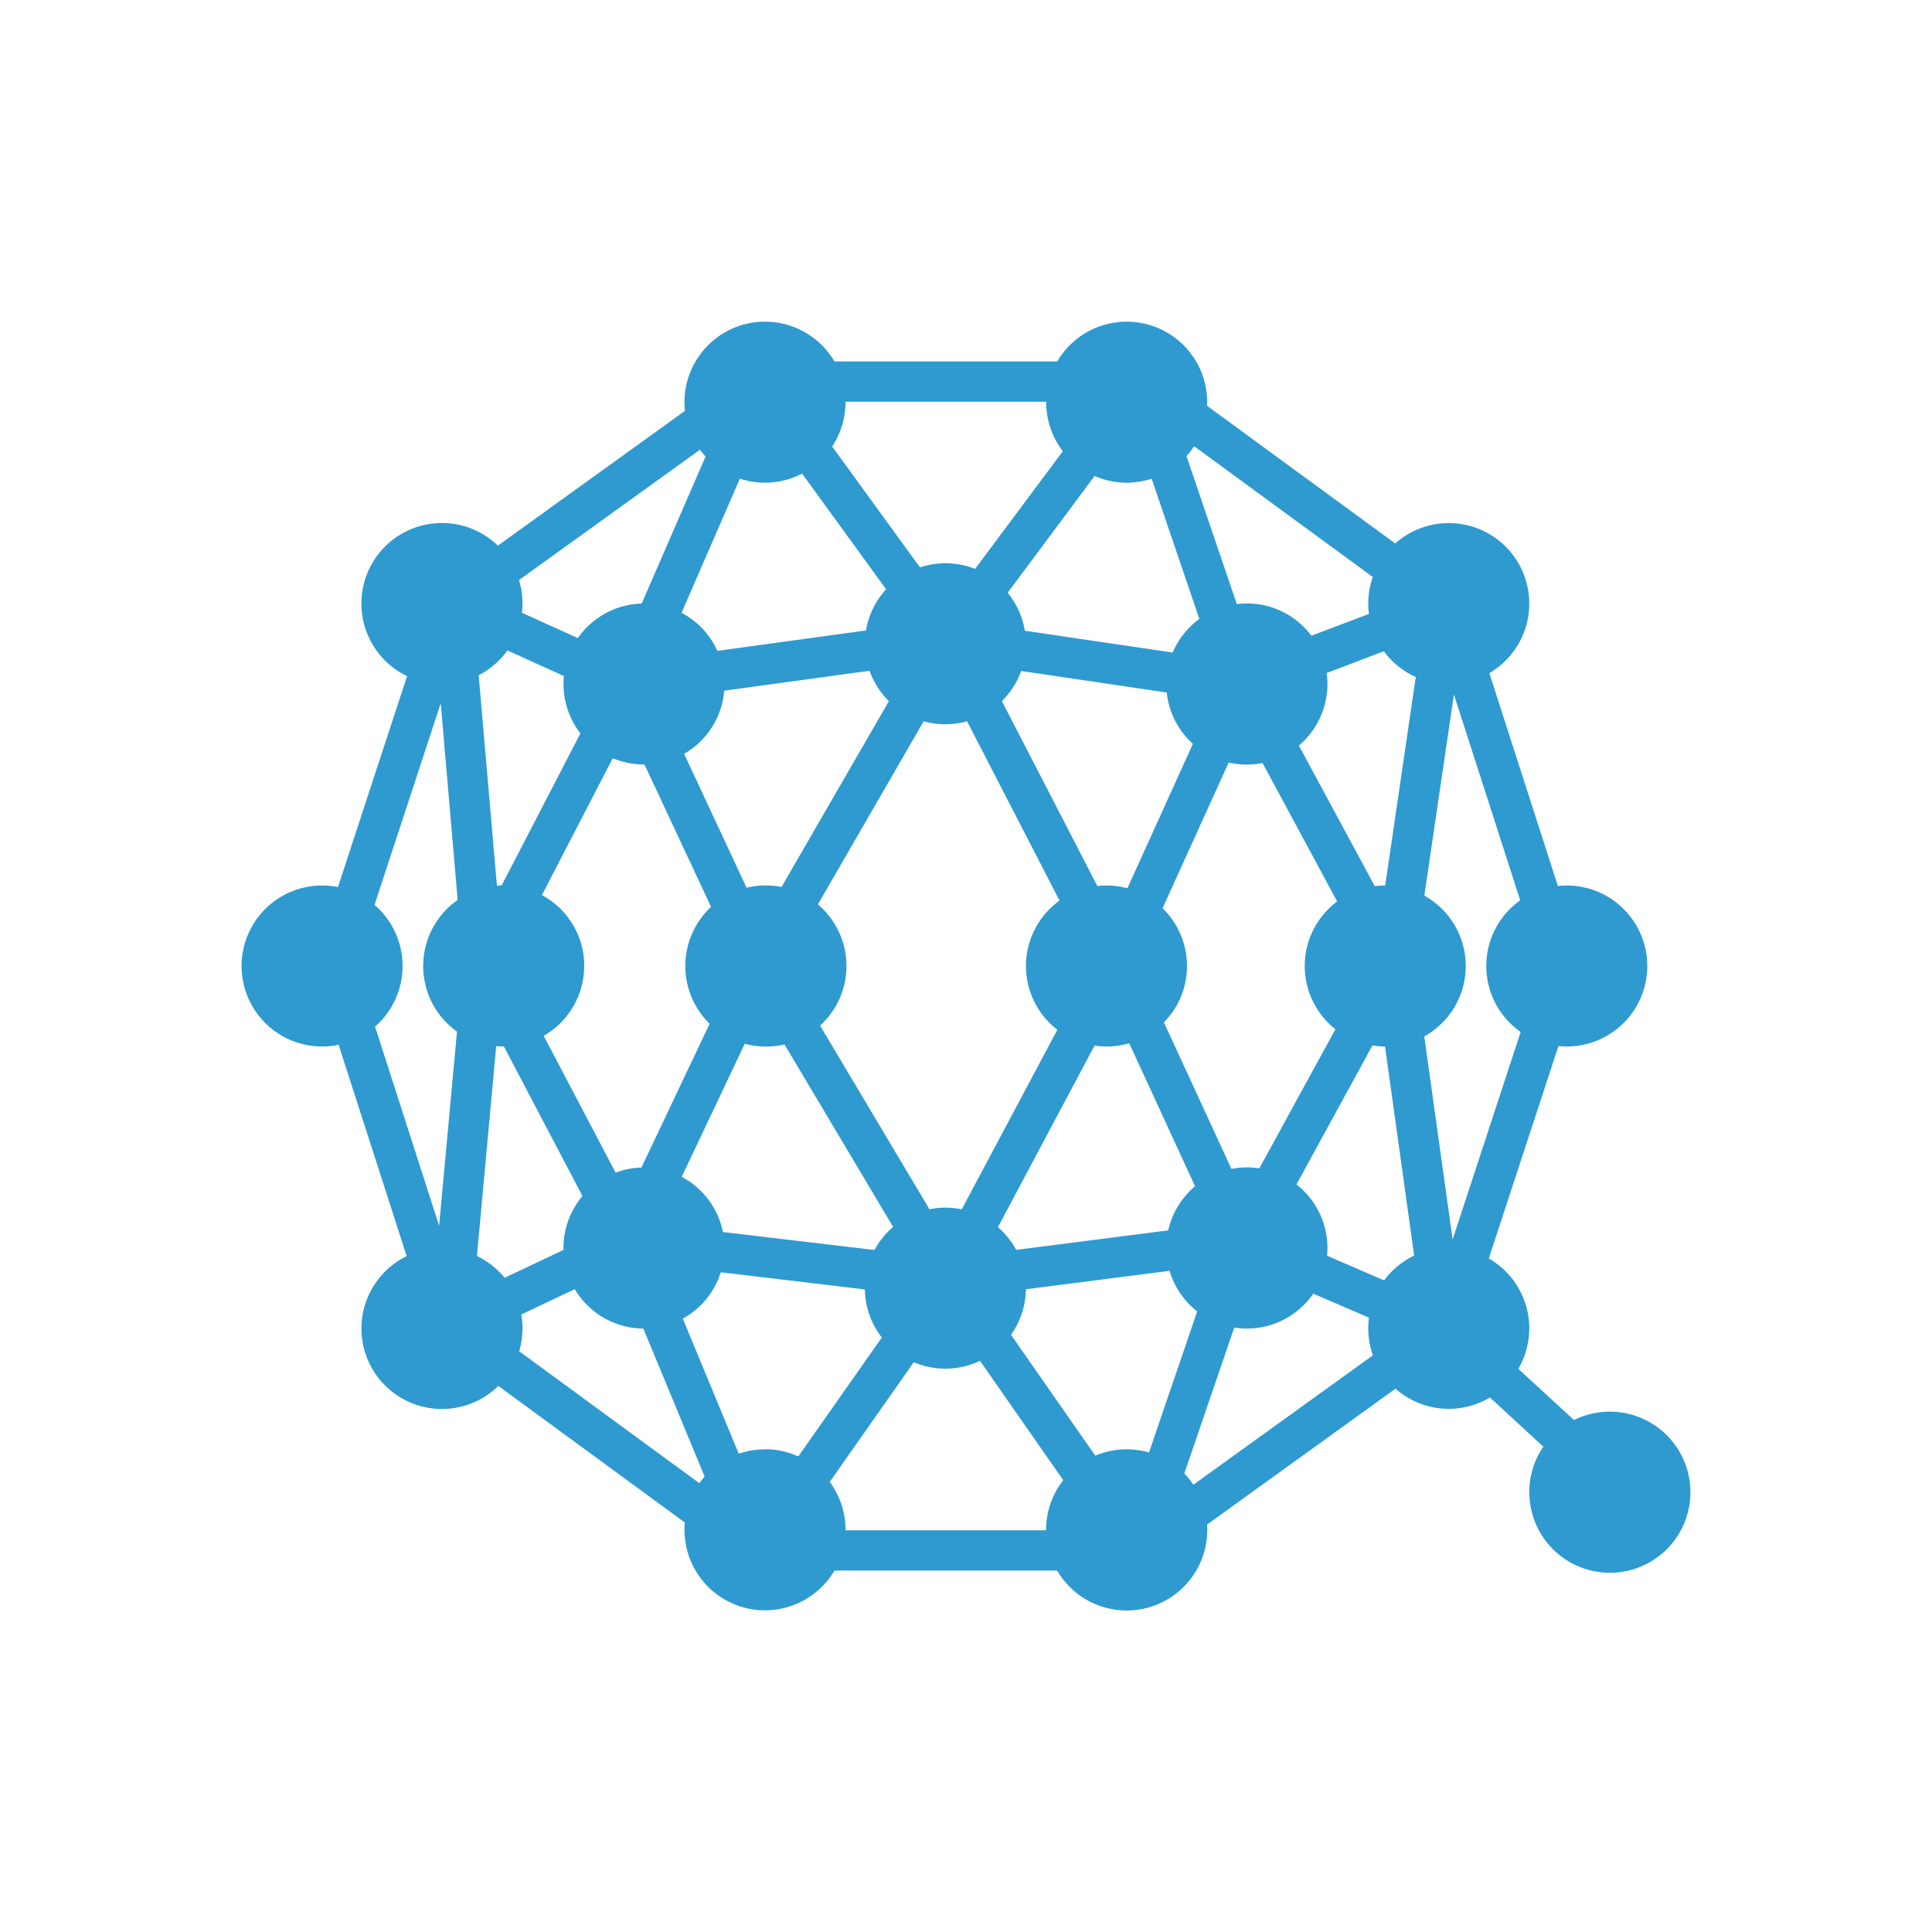 <svg xmlns="http://www.w3.org/2000/svg" width="24" height="24" fill="none" viewBox="0 0 24 24">
    <path fill="#2E9AD0" fill-rule="evenodd" d="M9.361 4.49h4.88l3.942 2.884 1.496 4.646-1.445 4.407 1.769 1.628-.34.369-1.736-1.6-3.725 2.686h-4.88L5.38 16.623l-1.496-4.645 1.52-4.638zm8.684 10.908-.477-3.419.493-3.352 1.092 3.391zm-.595-7.94L14.652 5.41l.936 2.753zm-1.996 1.594-1.328 2.926 1.328 2.883 1.577-2.883zm1.718 3.71-1.386 2.535 1.851.8zm.27 3.795-1.858-.802-.972 2.842zm-3.397 2.155 1.023-2.995-2.856.367zm-1.826-3.134 2.846-.365-1.23-2.672zm1.618-4.173 1.232-2.717-2.852-.422zm-.268.572-1.81-3.51-2.027 3.509 2.026 3.402zm-2.244 4.11L9.46 18.743l-1.253-3.027zm-3.137-.876 1.28-2.702 1.828 3.07zm.978-3.233L7.8 14.858l-1.513-2.88L7.8 9.056zM7.685 8.157 8.85 5.475l-2.735 1.97zm-2.21.579L4.41 11.979l1.045 3.248.299-3.25zm.703 4.108 1.292 2.46-1.587.752zm.003-1.747-.277-3.198 1.566.71zm-.1 5.419 2.75 2.014-1.149-2.773zm3.804 2.494h3.757l-1.872-2.685zM9.497 5.241 8.22 8.18l3.103-.426zm.436-.251 1.84 2.533 1.889-2.533zm4.143.28-1.854 2.49 2.844.42zM11.3 8.264l-3.116.427 1.282 2.747zm5.879 2.932L15.79 8.622l1.87-.71z" clip-rule="evenodd"/>
    <path fill="#2E9AD0" d="M10.503 4.996a1 1 0 1 1-2 0 1 1 0 0 1 2 0m4.493 0a1 1 0 1 1-2 0 1 1 0 0 1 2 0M5.49 8.498a1 1 0 1 0 0-2.001 1 1 0 0 0 0 2.001m11.507-1a1 1 0 1 0 2 0 1 1 0 0 0-2 0M8 9.497a1 1 0 1 0 0-2 1 1 0 0 0 0 2m6.488-1a1 1 0 1 0 2.002 0 1 1 0 0 0-2.002 0m-2.744.5a1 1 0 1 0 0-2 1 1 0 0 0 0 2m-2.241 9.006a1 1 0 1 1 0 2.001 1 1 0 0 1 0-2m4.493 0a1 1 0 1 1 0 2.002 1 1 0 0 1 0-2.002m-7.505-1.5a1 1 0 1 0-2.001-.001 1 1 0 0 0 2 0m11.507-1.002a1 1 0 1 0 0 2 1 1 0 0 0 0-2m1 3.036a1 1 0 1 1 2.002 0 1 1 0 0 1-2.001 0M8 14.503a1 1 0 1 1 0 2.001 1 1 0 0 1 0-2.001m6.488 1a1.001 1.001 0 1 1 2.002 0 1.001 1.001 0 0 1-2.002 0M13.745 11a1 1 0 1 0 0 2 1 1 0 0 0 0-2m-3.23 1a1.001 1.001 0 1 0-2.002 0 1.001 1.001 0 0 0 2.002 0m6.693-1a1 1 0 1 0 0 2 1 1 0 0 0 0-2m-9.95 1a1 1 0 1 0-2.001 0 1 1 0 0 0 2 0m12.206-1a1 1 0 1 0 0 2 1 1 0 0 0 0-2M5.001 12a1 1 0 1 0-2 0 1 1 0 0 0 2 0m6.743 3.002a1 1 0 1 1 0 2 1 1 0 0 1 0-2"/>
</svg>
